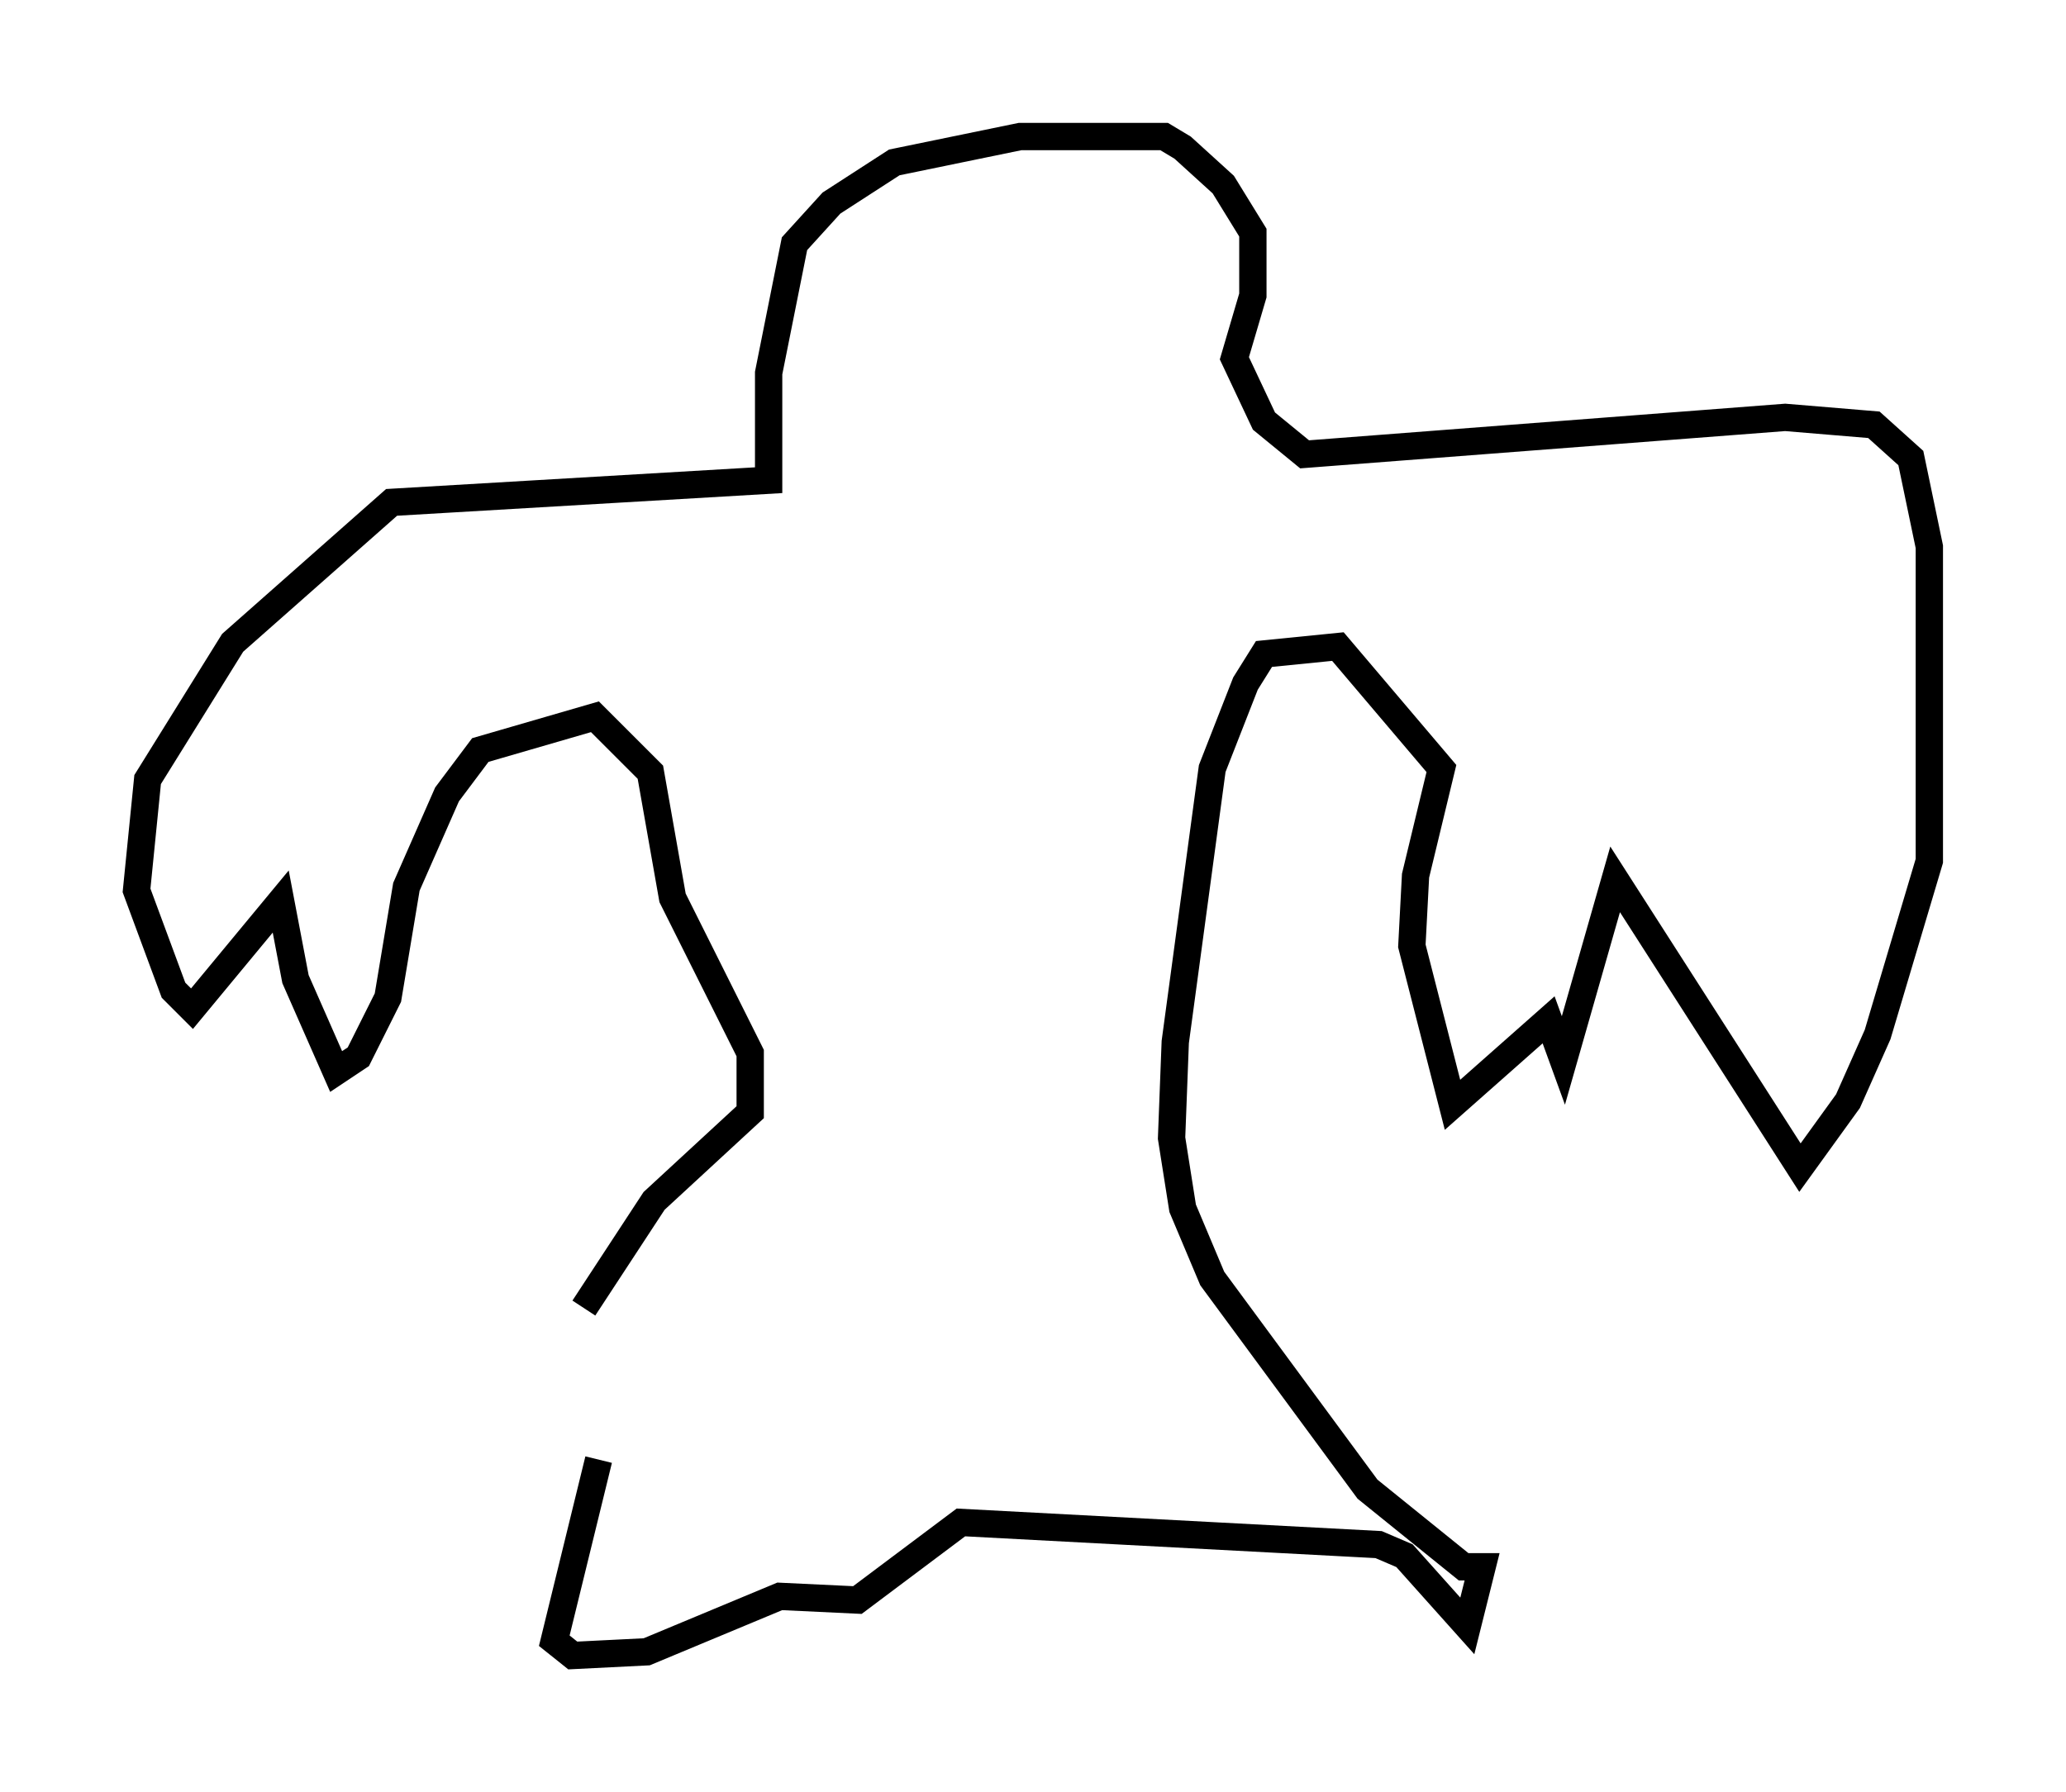 <?xml version="1.0" encoding="utf-8" ?>
<svg baseProfile="full" height="65.615" version="1.1" width="75.629" xmlns="http://www.w3.org/2000/svg" xmlns:ev="http://www.w3.org/2001/xml-events" xmlns:xlink="http://www.w3.org/1999/xlink"><defs /><rect fill="white" height="65.615" width="75.629" x="0" y="0" /><path d="M21.779, 55.744 m-0.406, -7.848 l2.571, -3.924 3.518, -3.248 l0.0, -2.165 -2.842, -5.683 l-0.812, -4.601 -2.03, -2.03 l-4.195, 1.218 -1.218, 1.624 l-1.488, 3.383 -0.677, 4.059 l-1.083, 2.165 -0.812, 0.541 l-1.488, -3.383 -0.541, -2.842 l-3.248, 3.924 -0.677, -0.677 l-1.353, -3.654 0.406, -4.059 l3.112, -5.007 5.819, -5.142 l13.802, -0.812 0.0, -3.924 l0.947, -4.736 1.353, -1.488 l2.3, -1.488 4.601, -0.947 l5.277, 0.0 0.677, 0.406 l1.488, 1.353 1.083, 1.759 l0.0, 2.3 -0.677, 2.3 l1.083, 2.3 1.488, 1.218 l17.591, -1.353 3.248, 0.271 l1.353, 1.218 0.677, 3.248 l0.0, 11.502 -1.894, 6.36 l-1.083, 2.436 -1.759, 2.436 l-6.766, -10.555 -1.894, 6.631 l-0.541, -1.488 -3.518, 3.112 l-1.488, -5.819 0.135, -2.571 l0.947, -3.924 -3.789, -4.465 l-2.706, 0.271 -0.677, 1.083 l-1.218, 3.112 -1.353, 10.013 l-0.135, 3.518 0.406, 2.571 l1.083, 2.571 5.683, 7.713 l3.518, 2.842 0.677, 0.0 l-0.541, 2.165 -2.3, -2.571 l-0.947, -0.406 -15.291, -0.812 l-3.789, 2.842 -2.842, -0.135 l-4.871, 2.03 -2.706, 0.135 l-0.677, -0.541 1.624, -6.631 " fill="none" stroke="black" stroke-width="1" /></svg>